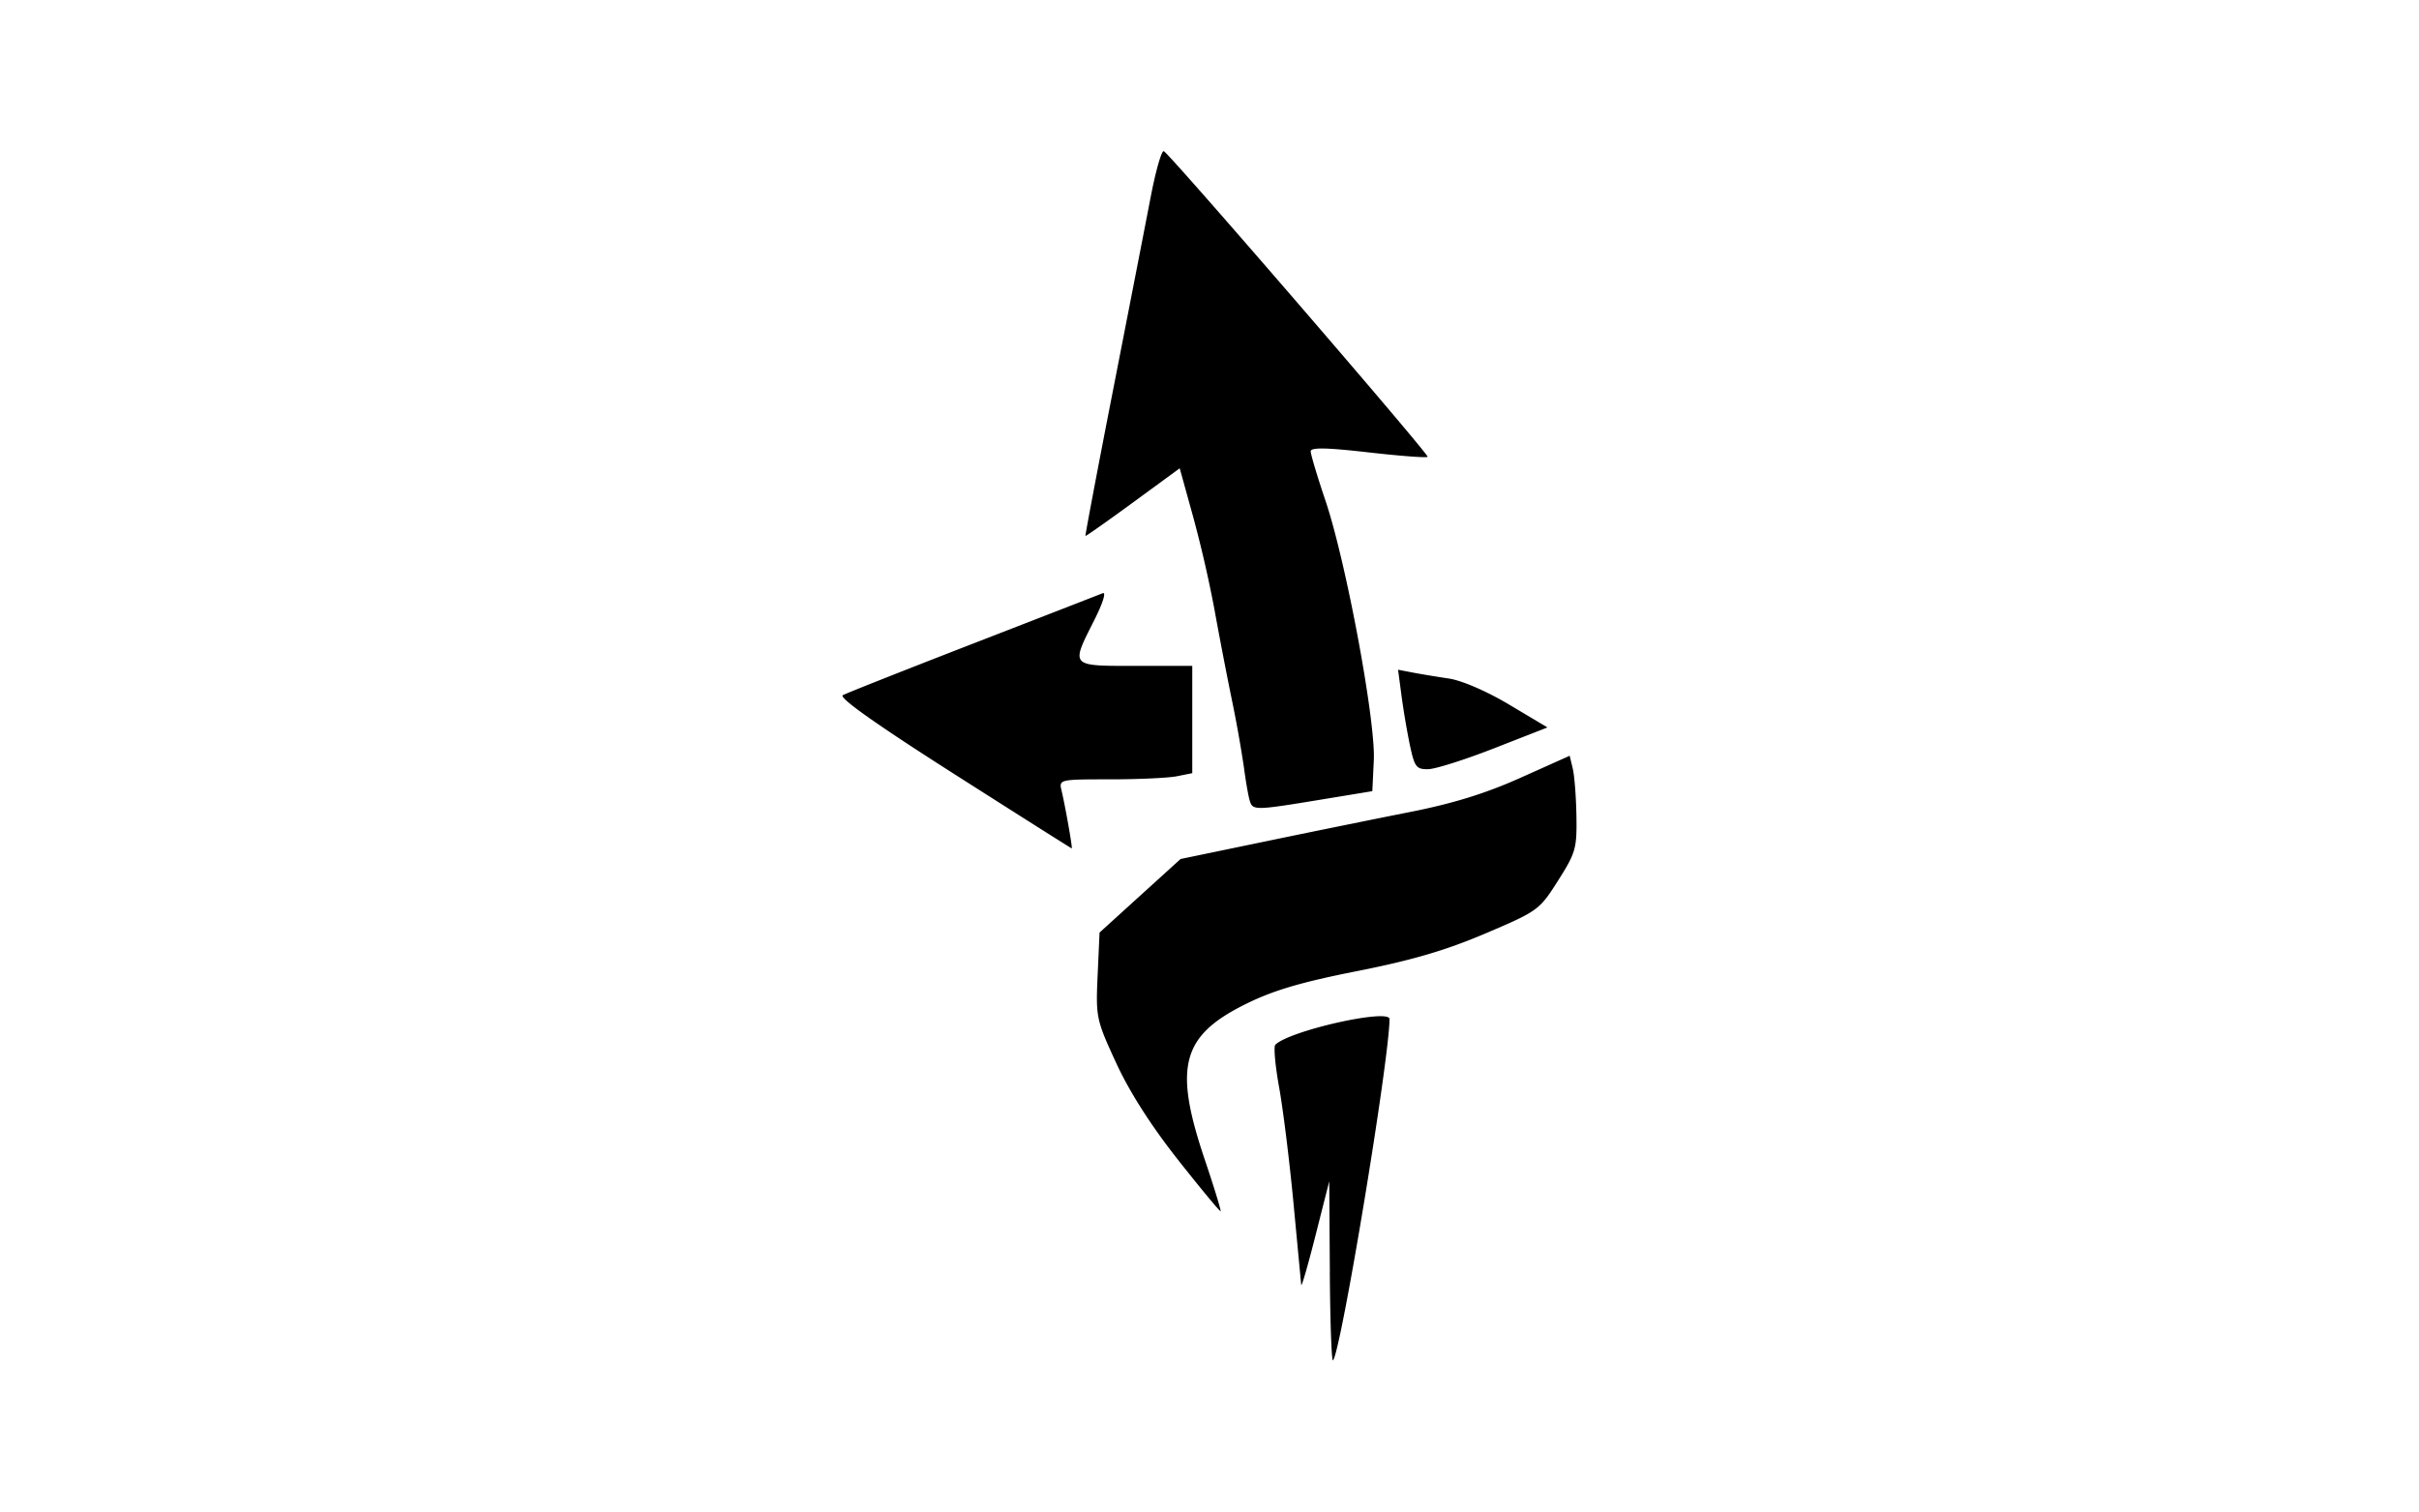 <svg xmlns="http://www.w3.org/2000/svg" width="80mm" height="50mm" viewBox="0 0 80 50"><path d="M43.98 42.081l-.02-3.004-.455 1.794c-.25.987-.463 1.722-.471 1.632-.01-.09-.124-1.301-.255-2.692-.132-1.391-.345-3.116-.475-3.834s-.188-1.355-.128-1.416c.458-.466 3.782-1.213 3.778-.849C45.94 35.1 44.342 44.742 44.085 45c-.048.048-.095-1.265-.106-2.918zm-5.022-3.716c-.892-1.13-1.605-2.248-2.045-3.204-.658-1.428-.675-1.508-.613-2.89l.064-1.423 1.34-1.217 1.34-1.216 2.762-.573c1.52-.316 3.681-.755 4.803-.977 1.441-.284 2.518-.617 3.671-1.134L51.912 25l.103.43c.056.238.11.945.12 1.573.018 1.06-.027 1.214-.61 2.131-.615.97-.66 1.003-2.404 1.746-1.308.557-2.428.885-4.242 1.244-1.847.365-2.767.637-3.677 1.087-2.125 1.052-2.395 2.068-1.365 5.128.313.93.552 1.708.53 1.727-.021.02-.655-.746-1.409-1.7zM31.535 25.59c-2.554-1.628-3.806-2.514-3.662-2.594.12-.066 2.054-.832 4.297-1.702s4.177-1.622 4.297-1.67c.126-.052.005.33-.286.907-.772 1.53-.804 1.496 1.373 1.496h1.876v3.549l-.51.102c-.28.056-1.273.102-2.205.102-1.676 0-1.695.004-1.609.367.128.54.371 1.917.338 1.917-.015 0-1.774-1.113-3.909-2.474zm9.792.883c-.046-.157-.132-.652-.19-1.101a42.181 42.181 0 0 0-.41-2.284c-.166-.808-.42-2.13-.565-2.937a40.891 40.891 0 0 0-.705-3.064l-.442-1.596-1.546 1.131c-.85.622-1.558 1.12-1.572 1.107-.013-.014.398-2.191.916-4.838.518-2.647 1.078-5.523 1.245-6.39.167-.869.362-1.543.433-1.499.259.16 8.789 10.046 8.724 10.11-.037.038-.923-.03-1.968-.149-1.389-.158-1.9-.167-1.9-.033 0 .101.218.832.486 1.624.68 2.01 1.663 7.29 1.601 8.59l-.049 1.027-1.713.282c-2.191.36-2.246.36-2.345.02zm5.306-1.795a25.708 25.708 0 0 1-.281-1.65l-.116-.874.472.091c.26.05.802.14 1.206.2.43.064 1.259.422 1.998.864l1.265.754-1.754.686c-.964.378-1.95.69-2.189.695-.389.008-.452-.072-.6-.766z"/></svg>